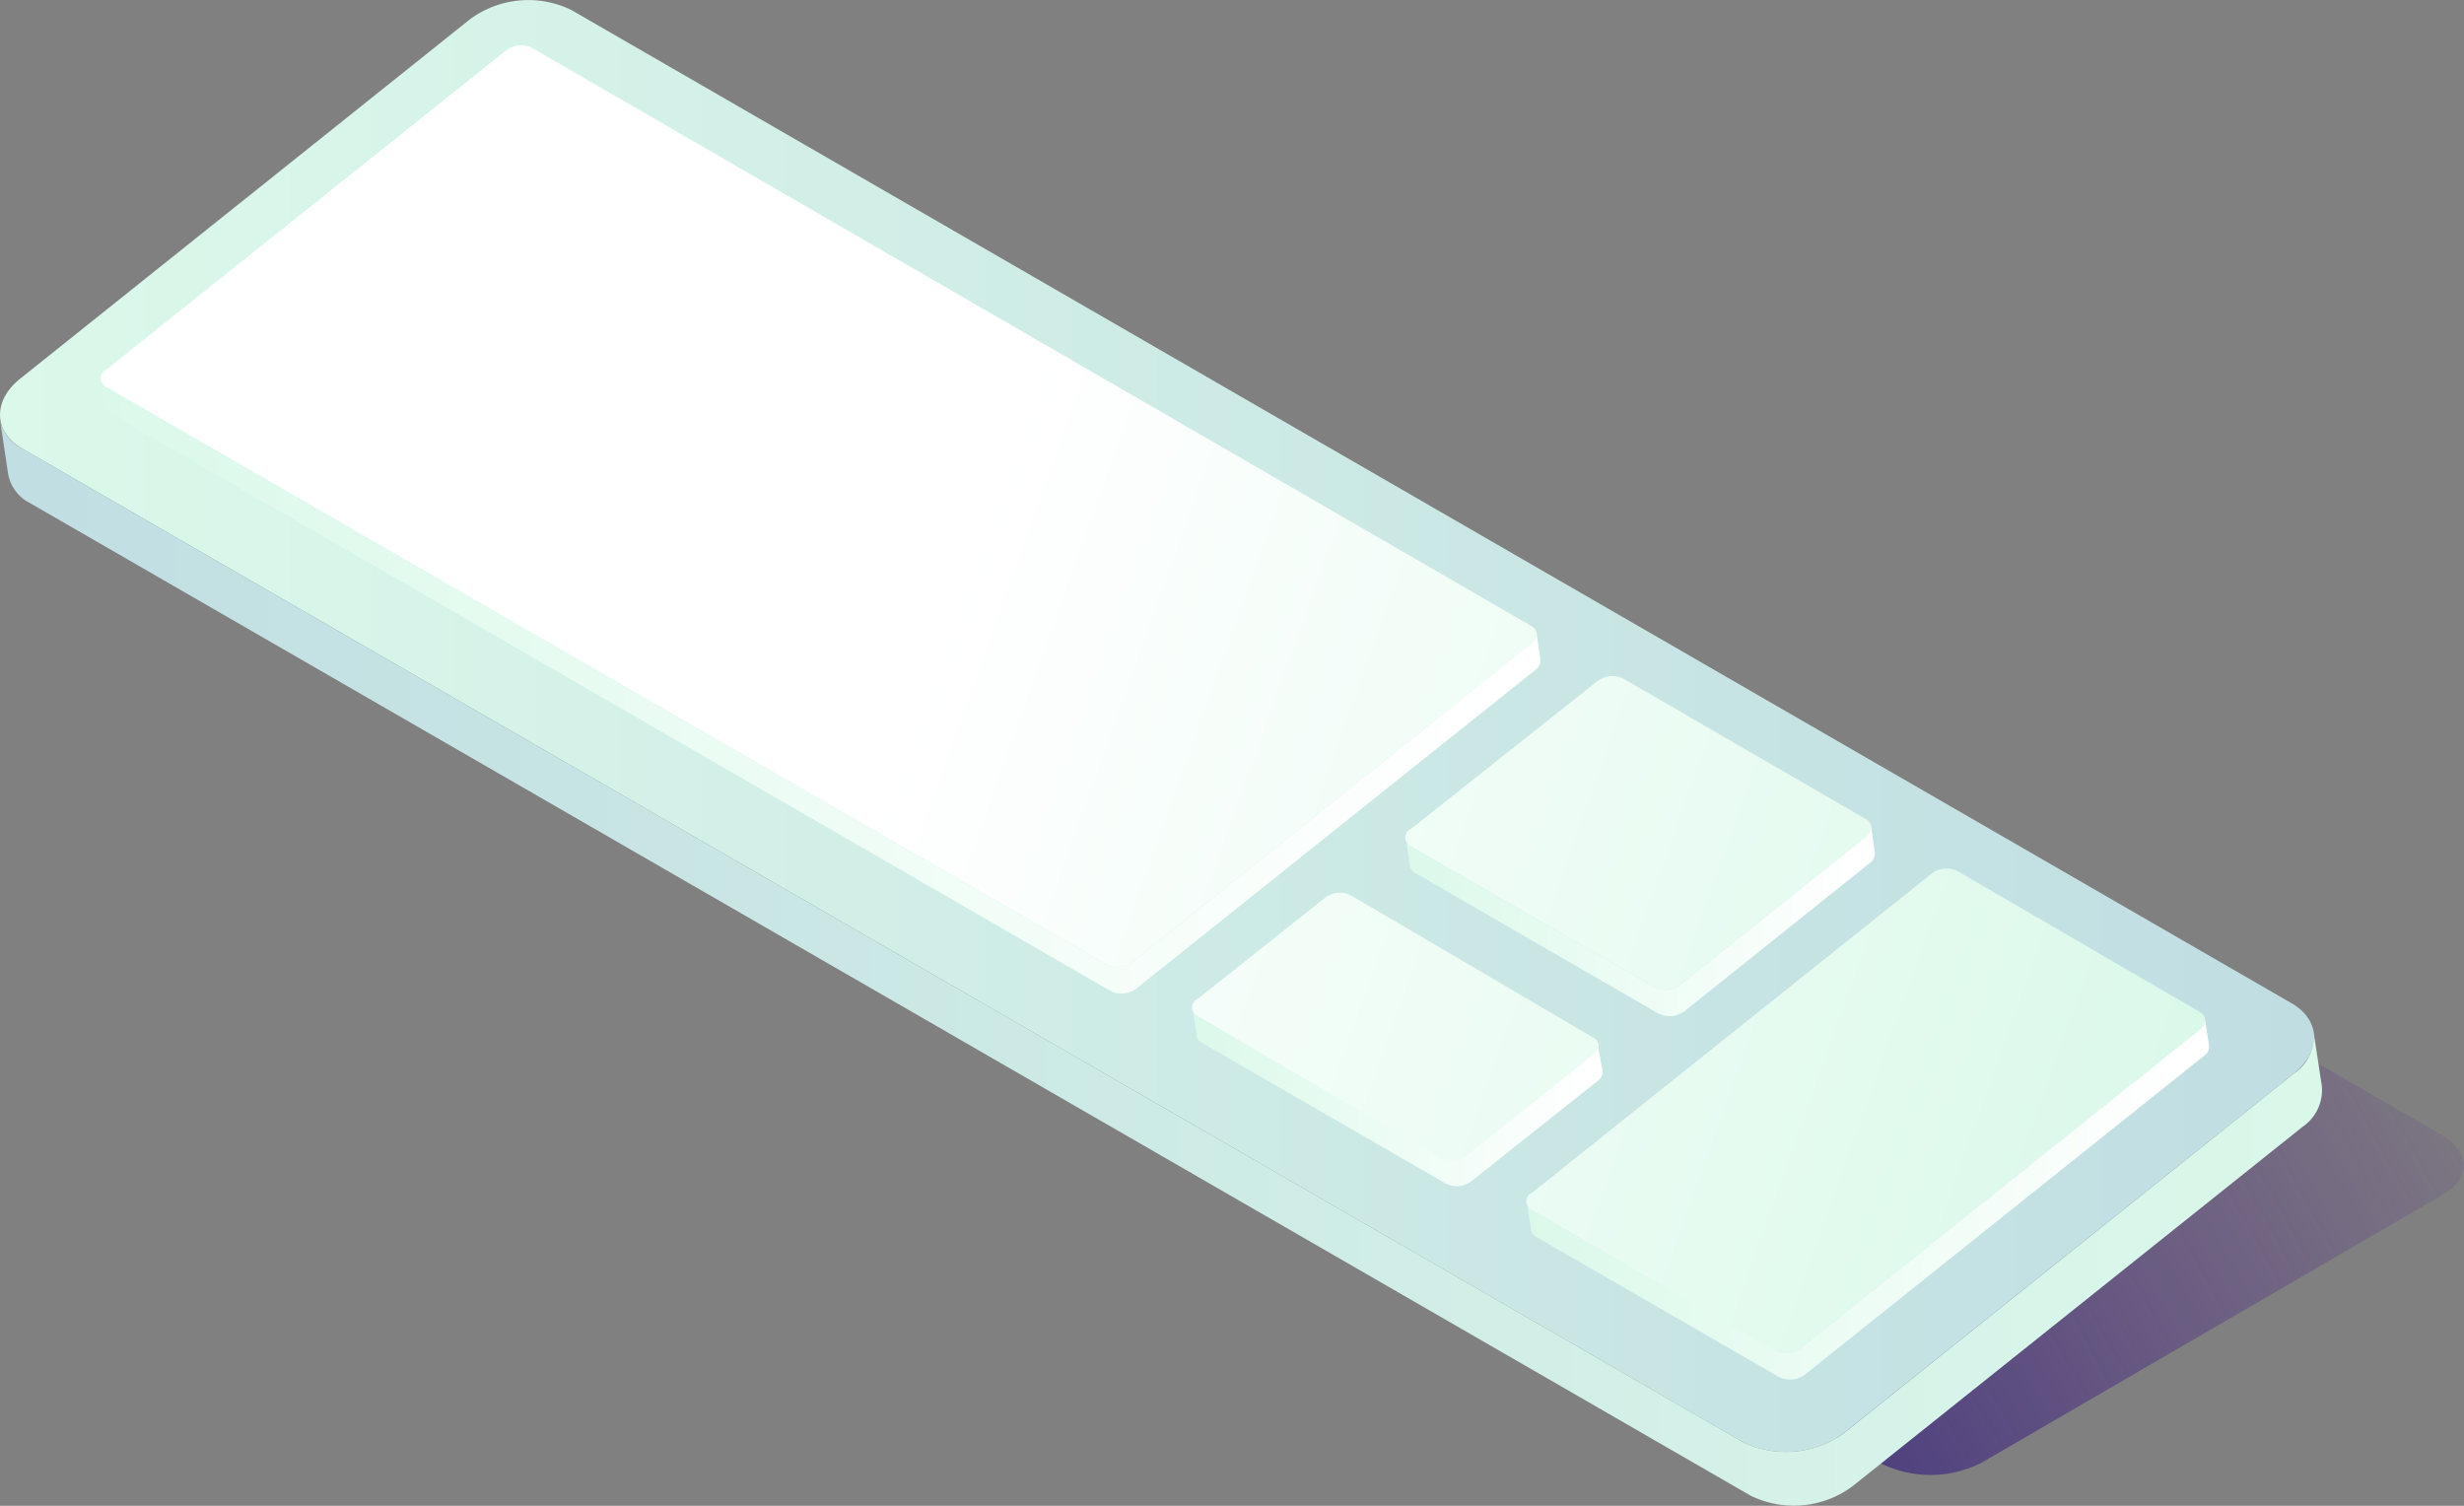<svg xmlns="http://www.w3.org/2000/svg" xmlns:xlink="http://www.w3.org/1999/xlink" viewBox="0 0 135.72 82.94"><rect x="0" y="0" width="135.72" height="82.94" fill="#808080" stroke="none"/><defs><style>.a{isolation:isolate;}.b{fill:url(#a);}.c{fill:url(#b);}.d{fill:url(#c);}.e{fill:url(#d);}.f{fill:url(#e);}.g{fill:url(#f);}.h{fill:url(#g);}.i{fill:url(#h);}.j{fill:url(#i);}.k{fill:url(#j);}.l{fill:url(#k);}</style><linearGradient id="a" x1="63.45" y1="49.39" x2="118.61" y2="18.72" gradientUnits="userSpaceOnUse"><stop offset="0" stop-color="#292376"/><stop offset="1" stop-color="#5d278f" stop-opacity="0"/></linearGradient><linearGradient id="b" y1="39.99" x2="127.47" y2="39.99" gradientUnits="userSpaceOnUse"><stop offset="0" stop-color="#dbf9ea"/><stop offset="1" stop-color="#c0dde2"/></linearGradient><linearGradient id="c" x1="132.52" y1="53.03" x2="-2.82" y2="53.03" xlink:href="#b"/><linearGradient id="d" x1="120.84" y1="54.96" x2="50.84" y2="29.96" gradientUnits="userSpaceOnUse"><stop offset="0" stop-color="#dbf9ea"/><stop offset="0.97" stop-color="#fff"/></linearGradient><linearGradient id="e" x1="5.58" y1="37.84" x2="84.85" y2="37.84" xlink:href="#d"/><linearGradient id="f" x1="120.26" y1="56.6" x2="50.26" y2="31.6" xlink:href="#d"/><linearGradient id="g" x1="115.35" y1="70.33" x2="45.35" y2="45.33" xlink:href="#d"/><linearGradient id="h" x1="77.45" y1="50.74" x2="103.28" y2="50.74" xlink:href="#d"/><linearGradient id="i" x1="65.68" y1="60.51" x2="88.24" y2="60.51" xlink:href="#d"/><linearGradient id="j" x1="116.82" y1="66.22" x2="46.82" y2="41.22" xlink:href="#d"/><linearGradient id="k" x1="84.11" y1="66.06" x2="121.68" y2="66.06" xlink:href="#d"/></defs><title>Keyboard_2</title><g class="a"><path class="b" d="M134.54,62.54,40.89,8.48a6.19,6.19,0,0,0-5.65,0L9.86,23.22c-1.55.91-1.54,2.37,0,3.28l93.65,54.06a6.19,6.19,0,0,0,5.65,0l25.37-14.74c1.56-.91,1.55-2.38,0-3.28"/></g><g class="a"><path class="c" d="M126.24,55.27c1.58.92,1.64,2.64.12,3.85L101.62,78.89a5.42,5.42,0,0,1-5.62.54L1.22,24.71c-1.58-.91-1.63-2.64-.11-3.85L25.85,1.09A5.41,5.41,0,0,1,31.47.55Z"/><path class="d" d="M127.44,56.87a2.45,2.45,0,0,1-1.08,2.25L101.62,78.89a5.42,5.42,0,0,1-5.62.54L1.22,24.71A2.28,2.28,0,0,1,0,23.12l.45,3a2.25,2.25,0,0,0,1.2,1.59L96.44,82.39a5.41,5.41,0,0,0,5.63-.55l24.74-19.76a2.46,2.46,0,0,0,1.08-2.26Z"/></g><g class="a"><path class="e" d="M84.33,34.47a.55.55,0,0,1,0,1L62.36,53a1.35,1.35,0,0,1-1.4.13L5.88,21.34a.54.54,0,0,1,0-1l22-17.57a1.39,1.39,0,0,1,1.41-.14Z"/><path class="f" d="M84.63,34.87a.63.63,0,0,1-.27.57L62.36,53a1.35,1.35,0,0,1-1.4.13L5.88,21.34a.54.54,0,0,1-.3-.4L5.8,22.4a.54.54,0,0,0,.3.39l55.08,31.8a1.35,1.35,0,0,0,1.4-.13l22-17.57a.63.63,0,0,0,.27-.57Z"/></g><path class="g" d="M102.76,45.11a.55.55,0,0,1,0,1L92.56,54.24a1.34,1.34,0,0,1-1.41.14L77.74,46.64a.54.54,0,0,1,0-1L88,37.51a1.37,1.37,0,0,1,1.4-.14Z"/><g class="a"><path class="h" d="M87.72,57.13a.54.54,0,0,1,0,1l-7,5.56a1.35,1.35,0,0,1-1.4.13L66,56a.54.54,0,0,1,0-1l7-5.56a1.34,1.34,0,0,1,1.4-.13Z"/><path class="i" d="M103.06,45.51a.63.63,0,0,1-.27.57L92.56,54.24a1.34,1.34,0,0,1-1.41.14L77.74,46.64a.55.55,0,0,1-.29-.39l.21,1.45a.59.59,0,0,0,.3.39l13.41,7.75a1.39,1.39,0,0,0,1.41-.14L103,47.53a.63.63,0,0,0,.27-.57Z"/><path class="j" d="M87.75,58.09l-7,5.56a1.35,1.35,0,0,1-1.4.13L66,56a.54.54,0,0,1-.3-.4l.22,1.45a.54.54,0,0,0,.3.4l13.41,7.74A1.35,1.35,0,0,0,81,65.1l7-5.56a.61.61,0,0,0,.27-.56L88,57.52A.63.63,0,0,1,87.75,58.09Z"/></g><g class="a"><path class="k" d="M121.15,55.73a.55.55,0,0,1,0,1l-22,17.57a1.36,1.36,0,0,1-1.41.13L84.41,66.68a.54.54,0,0,1,0-1l22-17.57a1.34,1.34,0,0,1,1.41-.13Z"/><path class="l" d="M121.45,56.13a.62.62,0,0,1-.27.57l-22,17.57a1.36,1.36,0,0,1-1.41.13L84.41,66.68a.54.54,0,0,1-.3-.4l.22,1.45a.57.57,0,0,0,.3.41L98,75.85a1.36,1.36,0,0,0,1.41-.13l22-17.57a.61.61,0,0,0,.27-.56Z"/></g></svg>